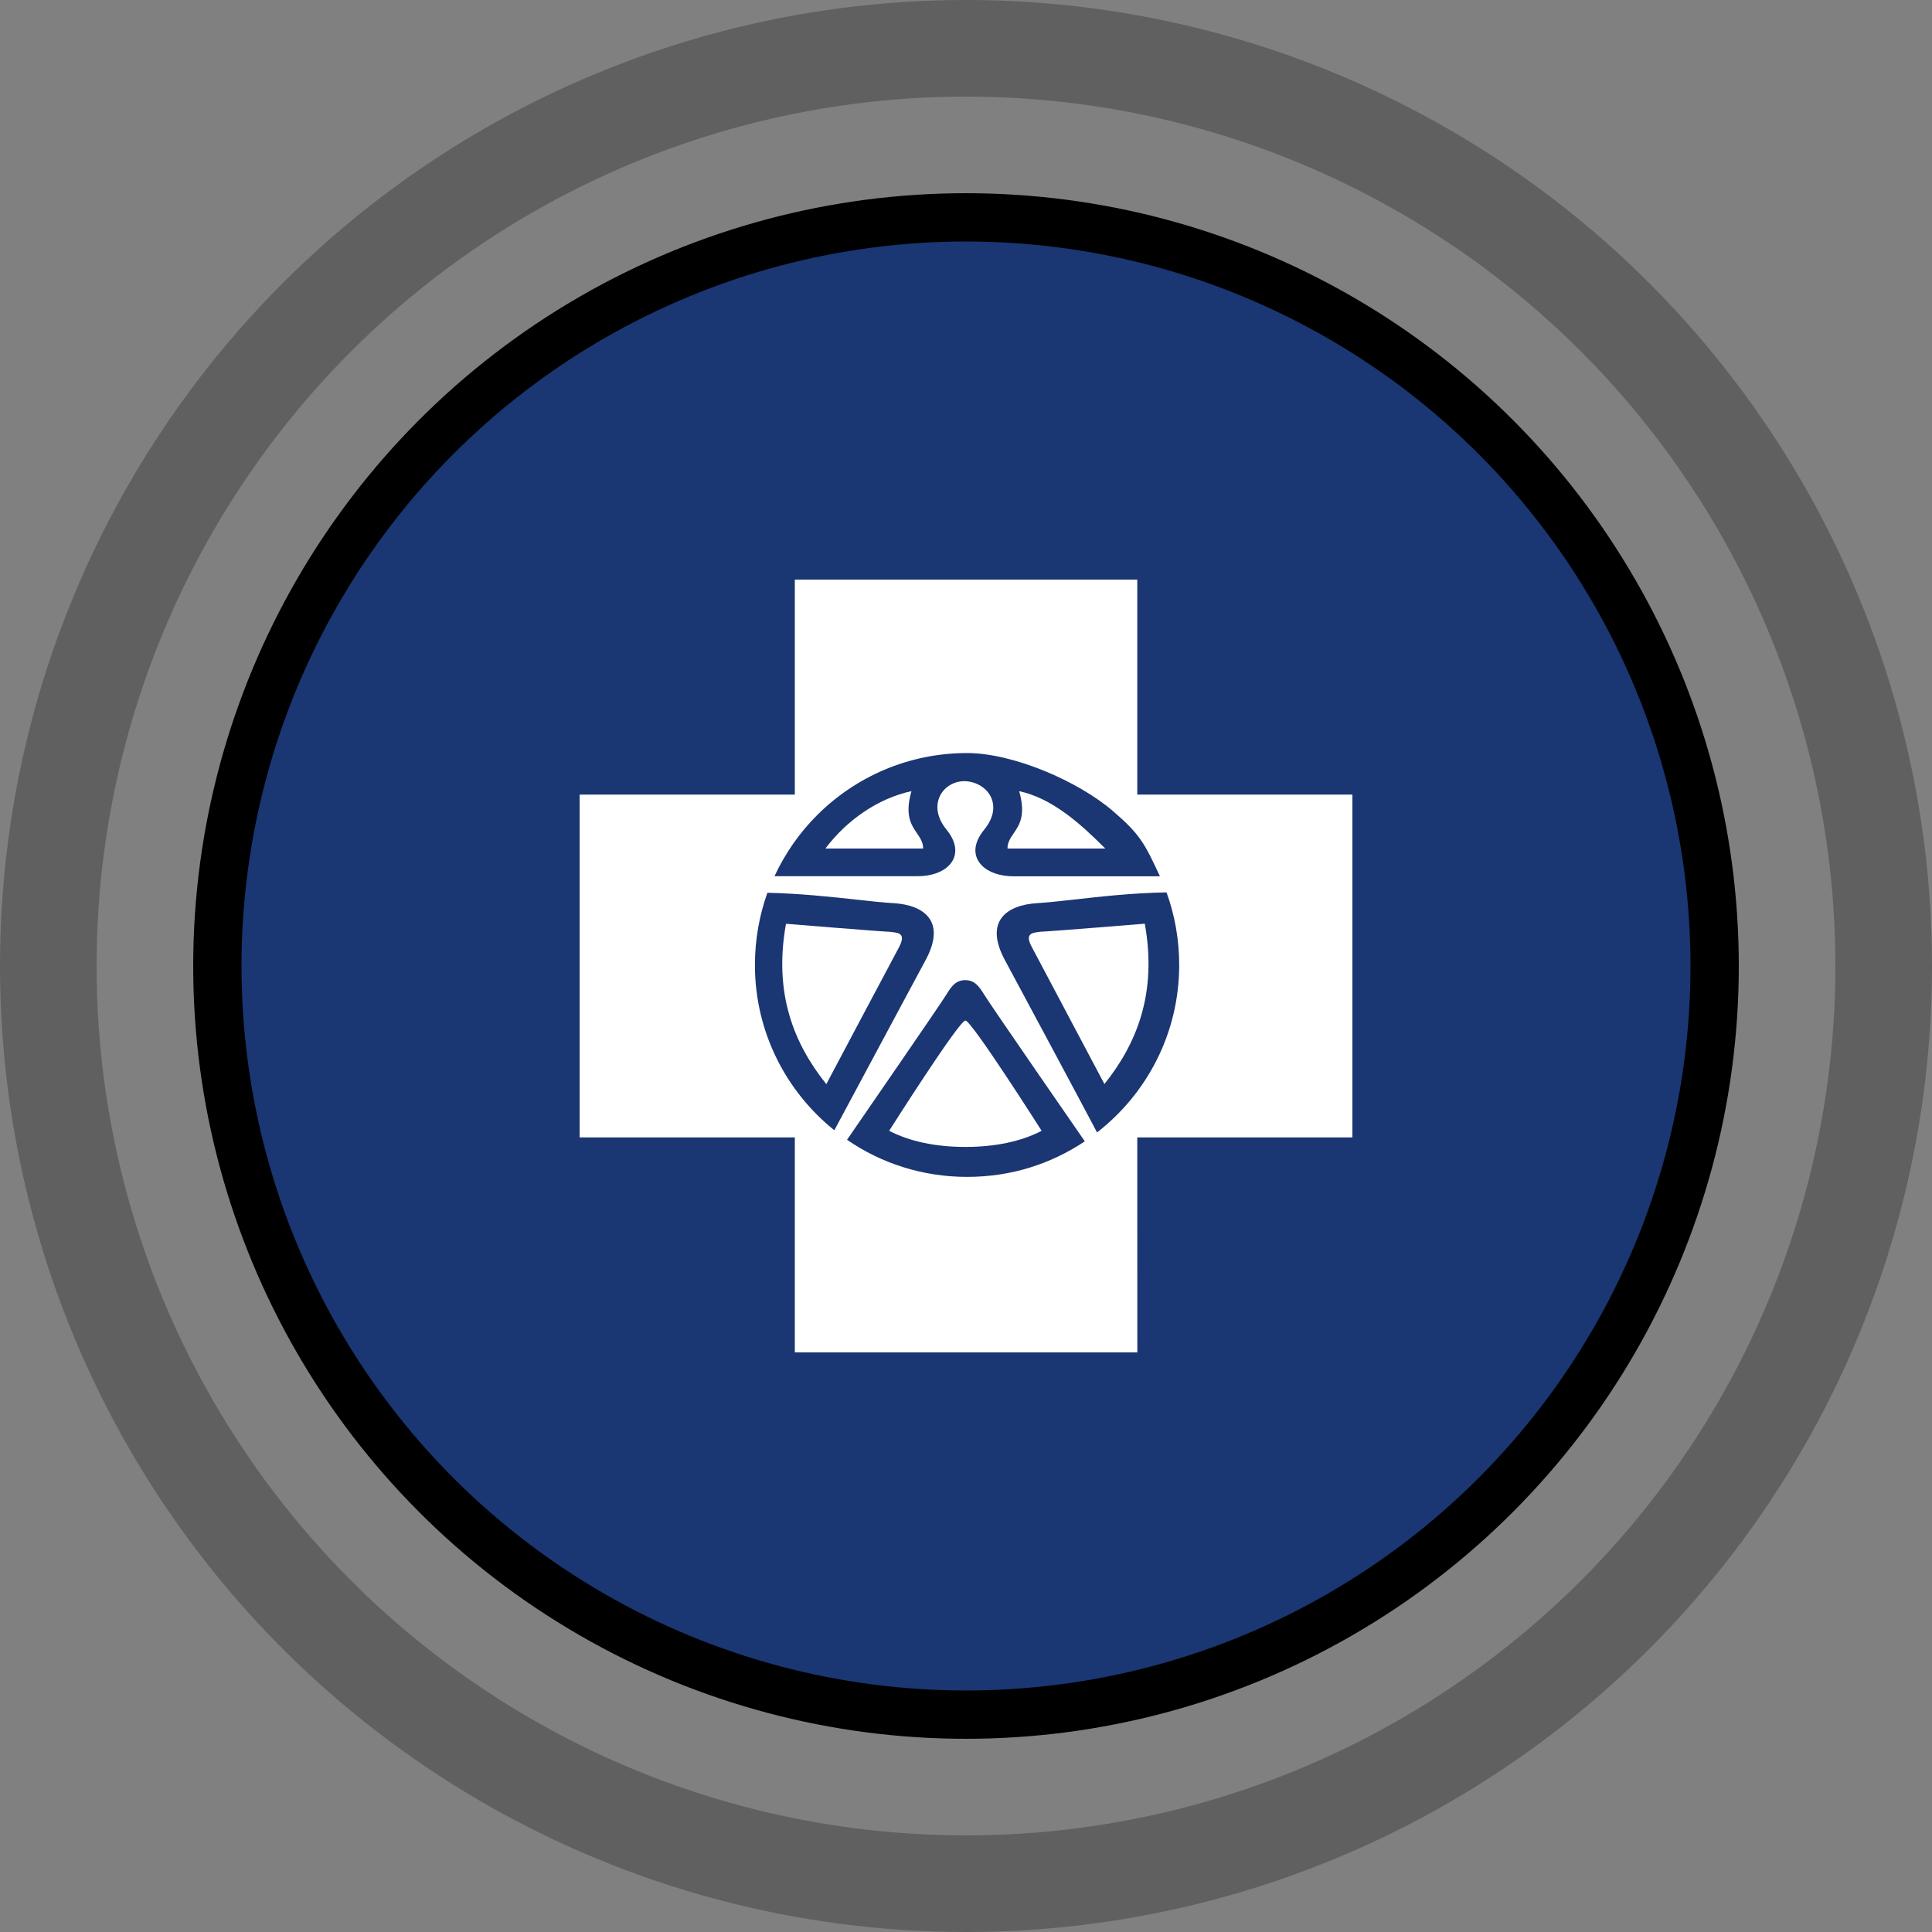 <svg width="40" height="40" viewBox="0 0 40 40" fill="none" xmlns="http://www.w3.org/2000/svg">
<rect x="0" y="0" width="40" height="40" fill="#808080" stroke="none"/>
<circle cx="20" cy="20" r="15.5" fill="#1A3673" stroke="black"/>
<path d="M17.089 17.568H19.113C19.113 17.44 19.052 17.351 18.985 17.252C18.866 17.079 18.728 16.876 18.871 16.38C18.184 16.528 17.535 16.974 17.089 17.568Z" fill="white"/>
<path d="M21.101 16.38C21.789 16.528 22.374 17.058 22.884 17.568H20.859C20.859 17.441 20.919 17.352 20.986 17.254C21.105 17.081 21.243 16.878 21.101 16.38Z" fill="white"/>
<path d="M16.273 19.126C16.273 19.126 18.316 19.293 18.445 19.293V19.295C18.614 19.312 18.76 19.33 18.614 19.61C18.464 19.887 17.108 22.446 17.108 22.446C16.44 21.612 16.012 20.572 16.273 19.126Z" fill="white"/>
<path d="M18.409 23.412C18.409 23.412 19.857 21.129 19.987 21.129C20.116 21.129 21.566 23.412 21.566 23.412C21.138 23.635 20.598 23.746 19.987 23.746C19.375 23.746 18.835 23.633 18.409 23.412Z" fill="white"/>
<path d="M21.528 19.293V19.291C21.66 19.291 23.702 19.124 23.702 19.124C23.961 20.57 23.533 21.61 22.866 22.444C22.866 22.444 21.51 19.885 21.363 19.608C21.213 19.329 21.363 19.312 21.528 19.293Z" fill="white"/>
<path fill-rule="evenodd" clip-rule="evenodd" d="M28 23.549H23.546L23.547 28H16.456V23.549H12V16.451H16.456V12H23.546V16.451H28V23.549ZM18.985 18.141C19.277 18.143 19.512 18.058 19.649 17.916C19.823 17.738 19.836 17.47 19.596 17.176C19.171 16.655 19.538 16.157 19.986 16.174C20.433 16.193 20.802 16.655 20.378 17.176C20.136 17.47 20.149 17.736 20.326 17.916C20.461 18.057 20.697 18.143 20.99 18.143H24.015C23.696 17.453 23.597 17.27 23.049 16.798C22.323 16.17 20.971 15.591 20.022 15.591C18.808 15.591 17.711 16.084 16.916 16.878C16.552 17.242 16.254 17.669 16.035 18.141H18.985ZM18.574 20.976C18.822 20.515 19.041 20.105 19.169 19.868C19.594 19.07 19.129 18.737 18.501 18.699C18.287 18.687 18.024 18.658 17.725 18.625C17.203 18.568 16.569 18.499 15.888 18.484C15.722 18.948 15.63 19.456 15.63 19.979C15.63 21.361 16.271 22.596 17.274 23.401C17.462 23.048 18.075 21.907 18.574 20.976ZM22.46 23.63C22.46 23.63 20.485 20.777 20.376 20.591C20.264 20.408 20.17 20.293 19.984 20.293C19.799 20.293 19.705 20.406 19.594 20.591C19.497 20.754 17.906 23.062 17.537 23.598C18.244 24.085 19.099 24.366 20.022 24.366C20.945 24.366 21.764 24.094 22.46 23.63ZM24.414 19.979C24.414 19.45 24.322 18.945 24.152 18.476C23.443 18.488 22.782 18.563 22.242 18.624C21.945 18.657 21.684 18.686 21.472 18.699C20.84 18.737 20.376 19.072 20.8 19.868C21.23 20.664 22.657 23.334 22.713 23.446C23.748 22.642 24.414 21.389 24.414 19.98V19.979Z" fill="white"/>
<circle cx="20" cy="20" r="19" stroke="black" stroke-opacity="0.25" stroke-width="2"/>
</svg>
